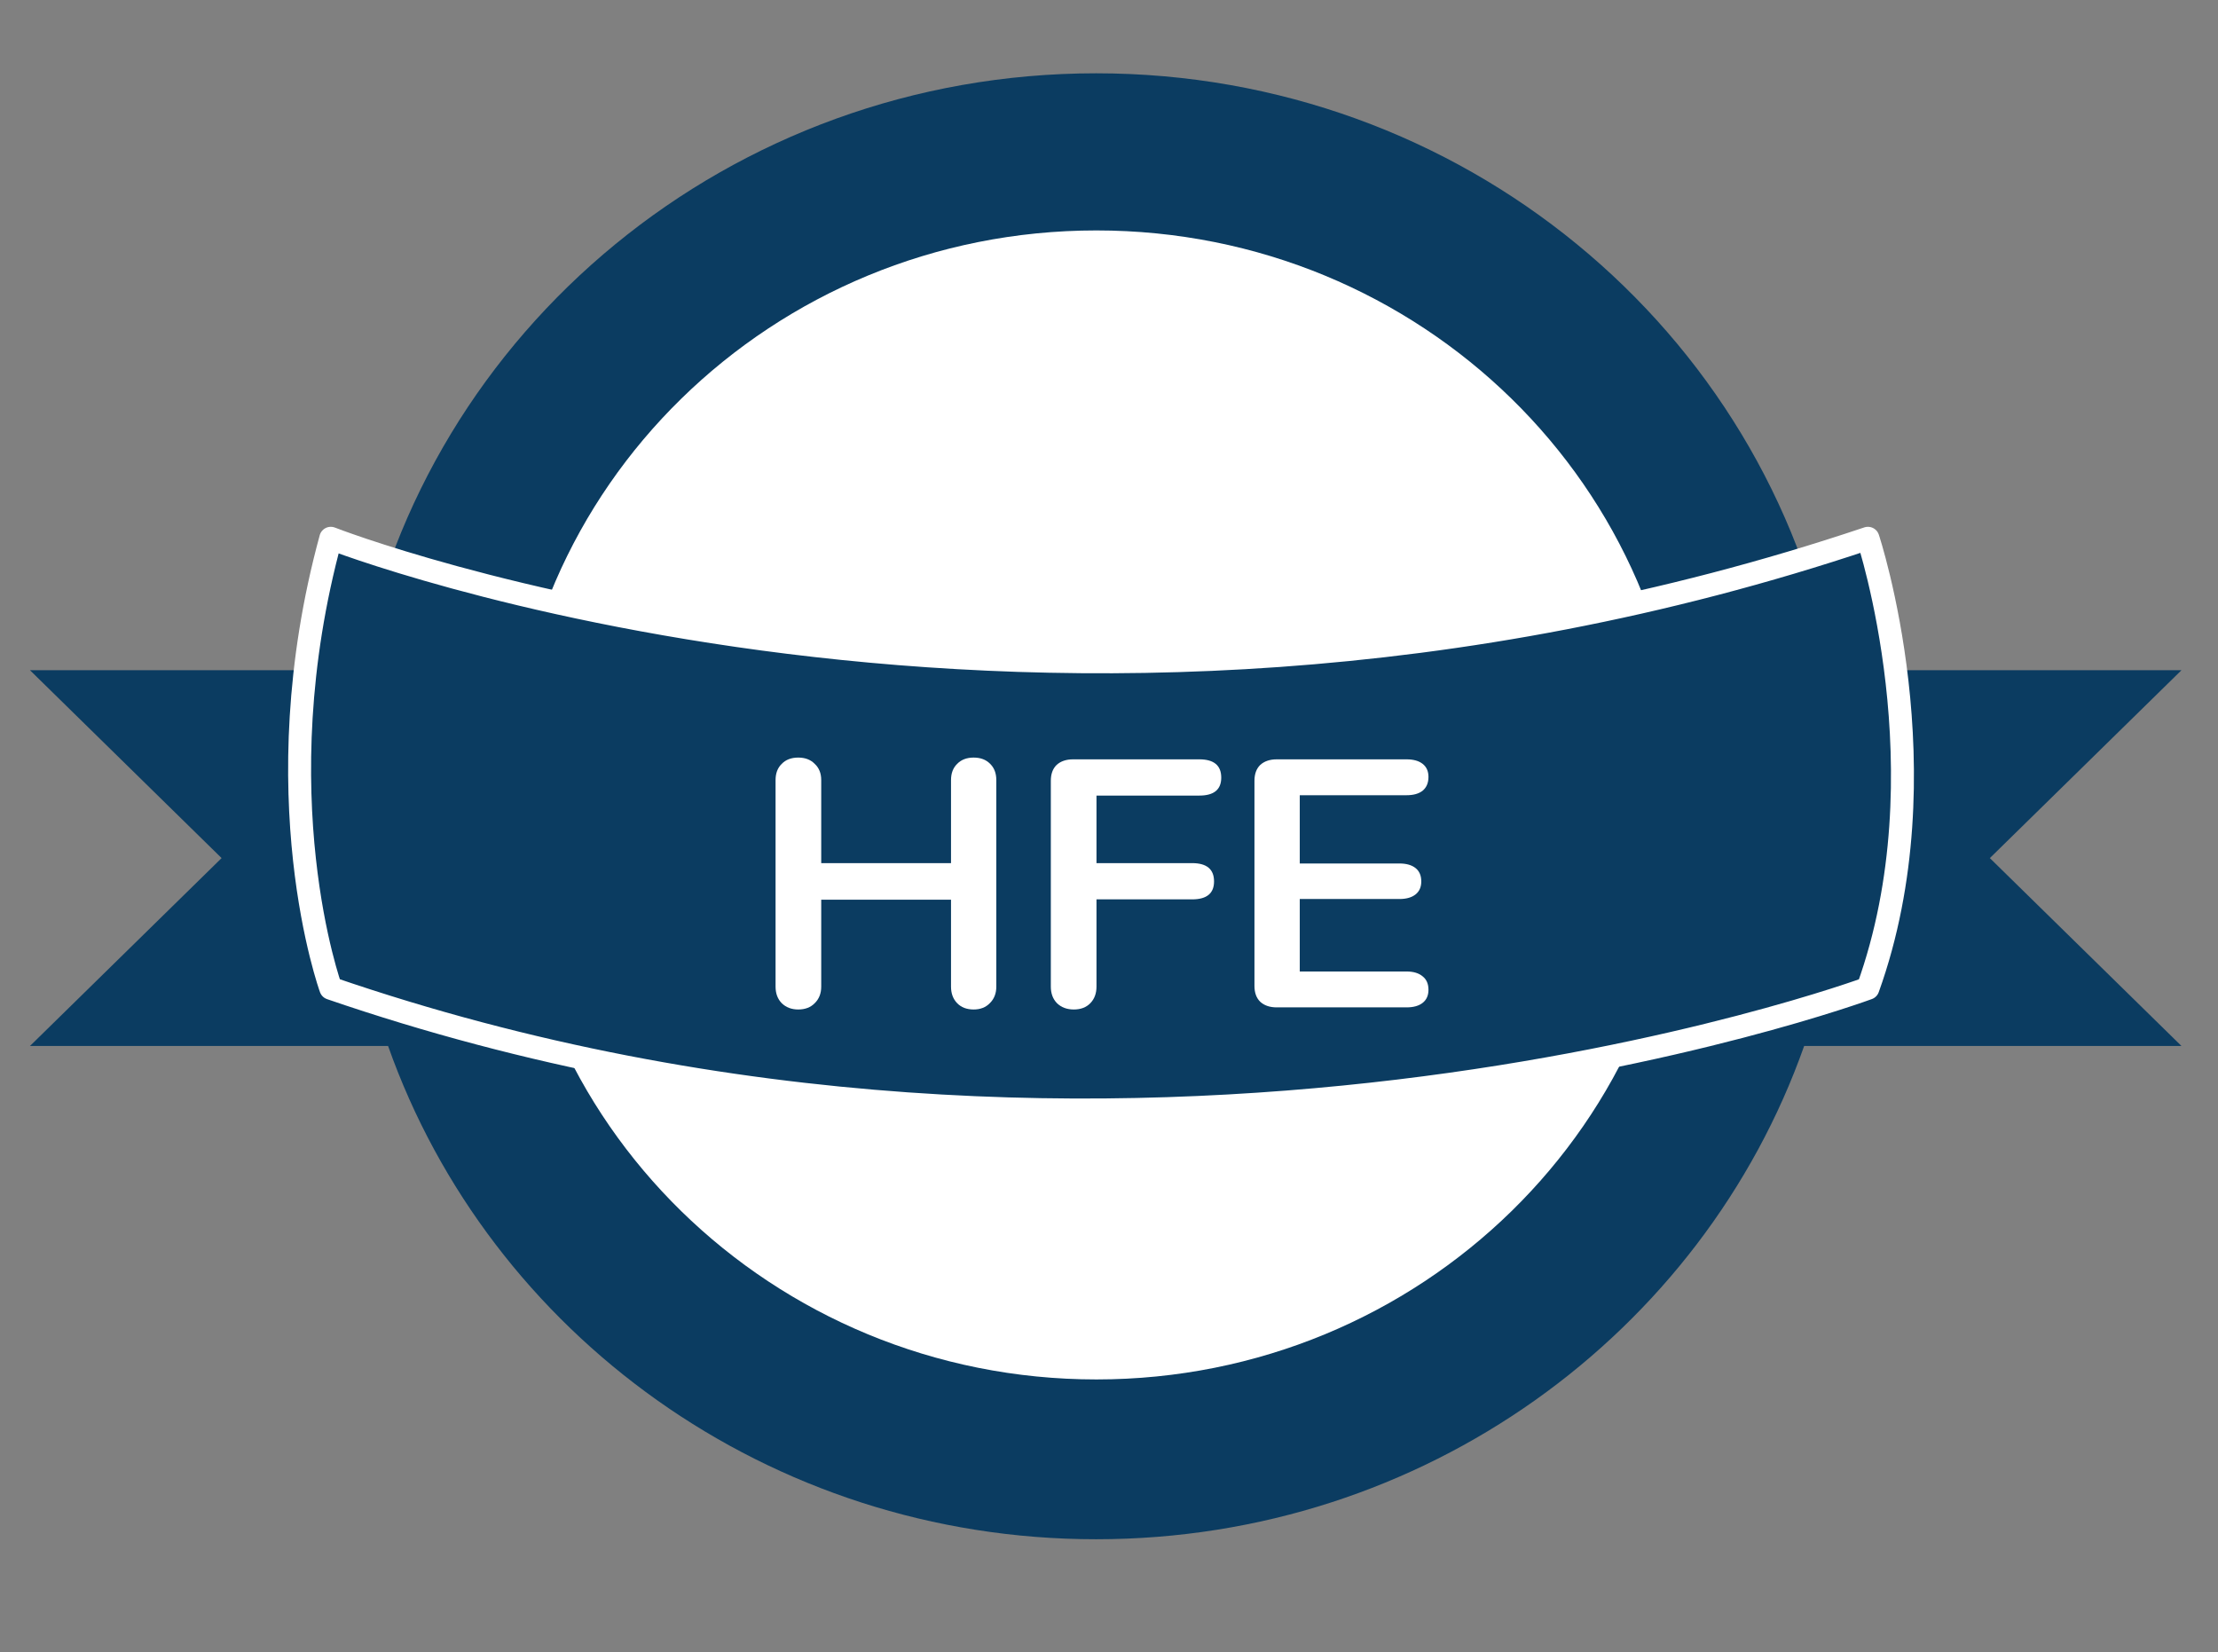 <svg width="145" height="108" viewBox="0 0 145 108" fill="none" xmlns="http://www.w3.org/2000/svg">
<rect x="0" y="0" width="145" height="108" fill="#808080" stroke="none"/>
<path fill-rule="evenodd" clip-rule="evenodd" d="M117.945 68.379C111.311 87.147 93.093 100.625 71.658 100.625C50.223 100.625 32.005 87.147 25.371 68.379H1.959L14.487 56.096L1.959 43.814H23.534C27.795 21.6 47.721 4.792 71.658 4.792C95.595 4.792 115.521 21.6 119.781 43.814H142.612L130.085 56.096L142.612 68.379H117.945Z" fill="#0B3C61"/>
<path d="M71.676 90.178C92.872 90.178 110.055 73.363 110.055 52.621C110.055 31.879 92.872 15.064 71.676 15.064C50.48 15.064 33.297 31.879 33.297 52.621C33.297 73.363 50.48 90.178 71.676 90.178Z" fill="white"/>
<path d="M21.625 35.189C21.625 35.189 68.04 53.36 122.115 35.189C122.115 35.189 127.194 50.491 122.115 64.607C122.115 64.607 73.734 82.51 21.625 64.607C21.625 64.607 17.037 51.983 21.625 35.189Z" fill="#0B3C61" stroke="white" stroke-width="1.5" stroke-miterlimit="10" stroke-linejoin="round"/>
<path d="M63.652 49.525C64.107 49.525 64.467 49.663 64.734 49.939C65 50.2 65.133 50.553 65.133 50.997V64.498C65.133 64.943 64.992 65.303 64.71 65.579C64.444 65.855 64.091 65.993 63.652 65.993C63.198 65.993 62.838 65.855 62.571 65.579C62.305 65.303 62.172 64.943 62.172 64.498V58.817H53.687V64.498C53.687 64.943 53.546 65.303 53.264 65.579C52.998 65.855 52.637 65.993 52.183 65.993C51.744 65.993 51.384 65.855 51.102 65.579C50.835 65.303 50.702 64.943 50.702 64.498V50.997C50.702 50.553 50.835 50.2 51.102 49.939C51.368 49.663 51.728 49.525 52.183 49.525C52.637 49.525 52.998 49.663 53.264 49.939C53.546 50.2 53.687 50.553 53.687 50.997V56.425H62.172V50.997C62.172 50.553 62.305 50.2 62.571 49.939C62.838 49.663 63.198 49.525 63.652 49.525Z" fill="white"/>
<path d="M70.201 65.993C69.747 65.993 69.379 65.855 69.096 65.579C68.83 65.303 68.697 64.943 68.697 64.498V51.043C68.697 50.599 68.822 50.254 69.073 50.008C69.339 49.763 69.7 49.64 70.154 49.64H78.404C79.36 49.64 79.838 50.039 79.838 50.836C79.838 51.618 79.36 52.009 78.404 52.009H71.682V56.425H77.934C78.889 56.425 79.367 56.824 79.367 57.621C79.367 58.403 78.889 58.794 77.934 58.794H71.682V64.498C71.682 64.943 71.549 65.303 71.282 65.579C71.016 65.855 70.656 65.993 70.201 65.993Z" fill="white"/>
<path d="M83.467 65.855C83.012 65.855 82.652 65.733 82.385 65.487C82.135 65.242 82.009 64.897 82.009 64.452V51.043C82.009 50.599 82.135 50.254 82.385 50.008C82.652 49.763 83.012 49.64 83.467 49.64H91.951C92.406 49.64 92.758 49.74 93.009 49.939C93.26 50.139 93.385 50.422 93.385 50.79C93.385 51.174 93.26 51.473 93.009 51.687C92.758 51.887 92.406 51.986 91.951 51.986H84.971V56.448H91.481C91.936 56.448 92.288 56.548 92.539 56.747C92.79 56.947 92.915 57.238 92.915 57.621C92.915 57.989 92.79 58.273 92.539 58.472C92.288 58.672 91.936 58.771 91.481 58.771H84.971V63.509H91.951C92.406 63.509 92.758 63.617 93.009 63.831C93.26 64.031 93.385 64.322 93.385 64.705C93.385 65.073 93.26 65.357 93.009 65.556C92.758 65.756 92.406 65.855 91.951 65.855H83.467Z" fill="white"/>
</svg>
